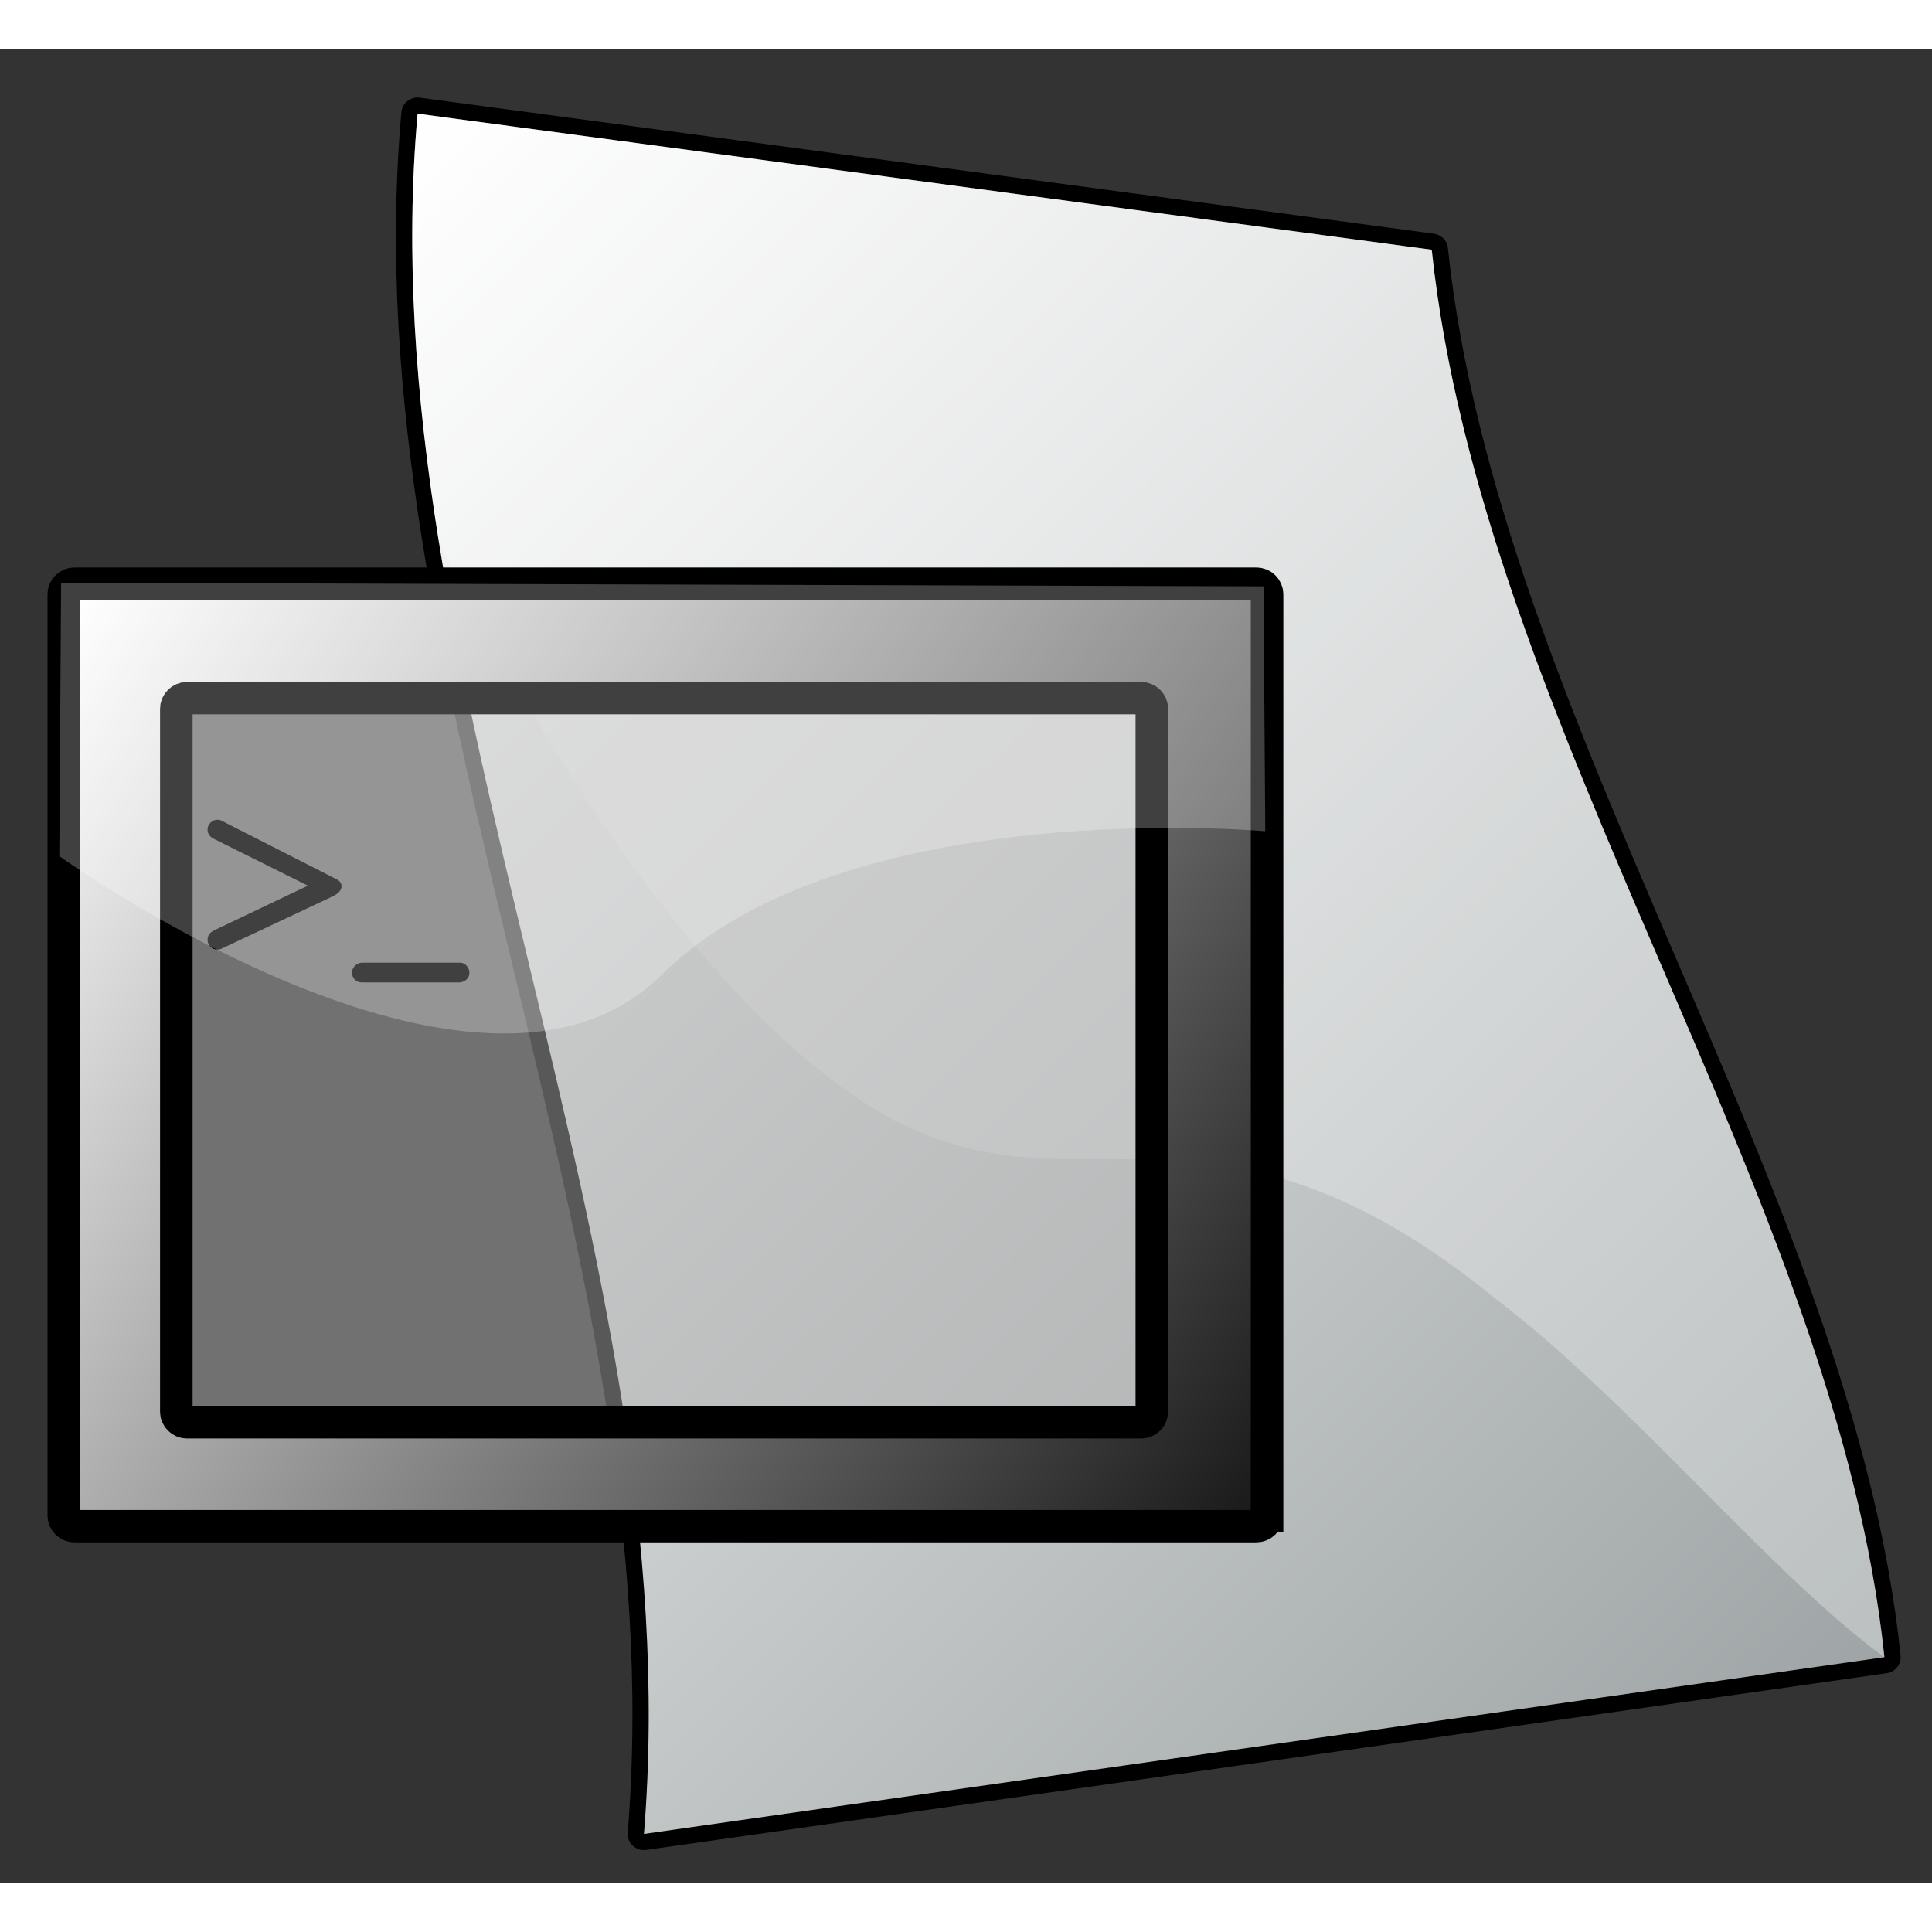 <?xml version="1.0" encoding="UTF-8" standalone="no"?>
<!DOCTYPE svg PUBLIC "-//W3C//DTD SVG 20010904//EN"
"http://www.w3.org/TR/2001/REC-SVG-20010904/DTD/svg10.dtd">
<!-- Created with Sodipodi ("http://www.sodipodi.com/") -->
<svg
   i:viewOrigin="249.2485 453.7085"
   i:rulerOrigin="-242 -332"
   i:pageBounds="242 460 370 332"
   width="48pt"
   height="48pt"
   viewBox="0 0 128.251 121.702"
   overflow="visible"
   enable-background="new 0 0 128.251 121.702"
   xml:space="preserve"
   xmlns="http://www.w3.org/2000/svg"
   xmlns:ns="http://ns.adobe.com/Variables/1.0/"
   xmlns:i="http://ns.adobe.com/AdobeIllustrator/10.0/"
   xmlns:xml="http://www.w3.org/XML/1998/namespace"
   xmlns:a="http://ns.adobe.com/AdobeSVGViewerExtensions/3.0/"
   xmlns:xlink="http://www.w3.org/1999/xlink"
   xmlns:sodipodi="http://sodipodi.sourceforge.net/DTD/sodipodi-0.dtd"
   id="svg153"
   sodipodi:version="0.32pre"
   sodipodi:docname="/home/cschalle/gnome-themes-extras/Amaranth/icons/scalable/mimetypes/gnome-mime-text-x-sh.svg"
   sodipodi:docbase="/home/cschalle/gnome-themes-extras/Amaranth/icons/scalable/mimetypes">
  <rect x="0" y="0" width="128.251" height="121.702" fill="#333333" stroke="none"/>
  <defs
     id="defs195">
    <linearGradient
       id="XMLID_3_"
       gradientUnits="userSpaceOnUse"
       x1="2.99"
       y1="32.482"
       x2="79.395"
       y2="85.982">
      <stop
         offset="0.006"
         style="stop-color:#FFFFFF"
         id="stop186" />
      <stop
         offset="0.983"
         style="stop-color:#1C1C1C"
         id="stop187" />
      <a:midPointStop
         offset="0.006"
         style="stop-color:#FFFFFF"
         id="midPointStop188" />
      <a:midPointStop
         offset="0.5"
         style="stop-color:#FFFFFF"
         id="midPointStop189" />
      <a:midPointStop
         offset="0.983"
         style="stop-color:#1C1C1C"
         id="midPointStop190" />
    </linearGradient>
  </defs>
  <sodipodi:namedview
     id="base" />
  <g
     id="g244"
     transform="matrix(1.08,0,0,1.073,-0.316,3.198)">
    <g
       i:knockout="On"
       id="g157"
       style="font-size:12;stroke:#000000;">
      <path
         i:knockout="Off"
         fill="none"
         stroke-width="2"
         stroke-linecap="round"
         stroke-linejoin="round"
         d="M116.118,96.492     c-25.415,3.645-50.831,7.289-76.246,10.934C42.796,71.391,22.855,35.916,25.96,1c20.778,2.806,41.556,5.611,62.333,8.417     C91.398,39.001,113.194,68.026,116.118,96.492z"
         id="path158" />
      <linearGradient
         id="XMLID_1_"
         gradientUnits="userSpaceOnUse"
         x1="16.311"
         y1="10.649"
         x2="109.136"
         y2="103.474">
        <stop
           offset="0"
           style="stop-color:#FFFFFF"
           id="stop160" />
        <stop
           offset="1"
           style="stop-color:#9FA5A6"
           id="stop161" />
        <a:midPointStop
           offset="0"
           style="stop-color:#FFFFFF"
           id="midPointStop162" />
        <a:midPointStop
           offset="0.5"
           style="stop-color:#FFFFFF"
           id="midPointStop163" />
        <a:midPointStop
           offset="1"
           style="stop-color:#9FA5A6"
           id="midPointStop164" />
      </linearGradient>
      <path
         i:knockout="Off"
         fill="url(#XMLID_1_)"
         stroke="none"
         d="M116.118,96.492c-25.415,3.645-50.831,7.289-76.246,10.934     C42.796,71.391,22.855,35.916,25.96,1c20.778,2.806,41.556,5.611,62.333,8.417C91.398,39.001,113.194,68.026,116.118,96.492z"
         id="path165" />
    </g>
    <g
       i:knockout="On"
       opacity="0.3"
       id="g166"
       style="font-size:12;opacity:0.3;stroke:#000000;">
      <path
         i:knockout="Off"
         fill="#FFFFFF"
         stroke="none"
         d="M27.246,27.36C25.852,18.538,25.182,9.751,25.96,1     c20.778,2.806,41.556,5.611,62.333,8.417c1.492,14.219,7.301,28.308,13.259,42.268c6.438,15.087,13.047,30.022,14.565,44.807     c-6.749-4.9-15.691-15.928-23.884-22.157c-8.275-6.831-14.826-8.498-20.826-8.604c-6.056-0.3-11.703,1.024-19.06-4.287     C45.272,56.524,35.694,44.76,27.246,27.36z"
         id="path167" />
    </g>
    <g
       i:knockout="Off"
       opacity="0.5"
       id="g168"
       style="font-size:12;opacity:0.5;stroke:#000000;">
      <path
         i:knockout="Off"
         fill="#B0B0B0"
         stroke="none"
         d="M73.724,84.599H7.672V33.865h66.052V84.599z"
         id="path169" />
      <path
         i:knockout="Off"
         fill="none"
         stroke="#737373"
         d="M73.724,84.599H7.672V33.865h66.052V84.599z"
         id="path170" />
    </g>
    <g
       id="g173"
       style="font-size:12;stroke:#000000;">
      <linearGradient
         id="XMLID_2_"
         gradientUnits="userSpaceOnUse"
         x1="30.155"
         y1="51.205"
         x2="78.913"
         y2="85.346">
        <stop
           offset="0.006"
           style="stop-color:#FFFFFF"
           id="stop175" />
        <stop
           offset="0.983"
           style="stop-color:#1C1C1C"
           id="stop176" />
        <a:midPointStop
           offset="0.006"
           style="stop-color:#FFFFFF"
           id="midPointStop177" />
        <a:midPointStop
           offset="0.5"
           style="stop-color:#FFFFFF"
           id="midPointStop178" />
        <a:midPointStop
           offset="0.983"
           style="stop-color:#1C1C1C"
           id="midPointStop179" />
      </linearGradient>
      <path
         i:knockout="Off"
         fill="url(#XMLID_2_)"
         stroke="none"
         d="M5.256,87.455l72.257-0.11V30.681l-2.196,0.33L74.438,84.49      L5.695,86.136L5.256,87.455z"
         id="path180" />
      <path
         i:knockout="Off"
         fill="none"
         d="M5.256,87.455l72.257-0.11V30.681l-2.196,0.33L74.438,84.49L5.695,86.136L5.256,87.455z"
         id="path181" />
    </g>
    <g
       i:knockout="Off"
       id="g182"
       style="font-size:12;stroke:#000000;">
      <path
         i:knockout="Off"
         stroke="none"
         d="M21.287,48.794c0,0.242-0.192,0.456-0.576,0.643l-6.853,3.245     c-0.044,0.022-0.11,0.033-0.198,0.033c-0.165,0-0.308-0.06-0.428-0.18c-0.121-0.12-0.181-0.262-0.181-0.426     c0-0.262,0.138-0.458,0.415-0.589l5.752-2.759l-5.754-2.883c-0.275-0.131-0.413-0.327-0.413-0.589     c0-0.163,0.06-0.305,0.181-0.425c0.121-0.12,0.263-0.18,0.428-0.18c0.088,0,0.154,0.011,0.198,0.033l6.803,3.485     c0.143,0.077,0.28,0.148,0.412,0.214C21.215,48.515,21.287,48.641,21.287,48.794z"
         id="path183" />
      <path
         i:knockout="Off"
         stroke="none"
         d="M29.145,54.161c0,0.162-0.063,0.3-0.189,0.415c-0.126,0.113-0.272,0.17-0.437,0.17     h-6.012c-0.165,0-0.302-0.06-0.412-0.179s-0.165-0.26-0.165-0.422c0-0.163,0.06-0.307,0.181-0.431     c0.121-0.125,0.269-0.187,0.445-0.187h6.012c0.165,0,0.302,0.065,0.412,0.195C29.09,53.852,29.145,53.999,29.145,54.161z"
         id="path184" />
    </g>
    <path
       i:knockout="Off"
       fill="url(#XMLID_3_)"
       stroke-width="2"
       d="M78.172,87.728c0,0.362-0.297,0.659-0.659,0.659H4.872    c-0.362,0-0.659-0.297-0.659-0.659V30.735c0-0.362,0.296-0.659,0.659-0.659h72.642c0.362,0,0.659,0.296,0.659,0.659V87.728z     M71.089,37.818c0-0.362-0.297-0.659-0.659-0.659H11.79c-0.362,0-0.659,0.296-0.659,0.659v43.486c0,0.362,0.296,0.659,0.659,0.659    h58.64c0.362,0,0.659-0.297,0.659-0.659V37.818z"
       id="path191"
       style="font-size:12;fill:url(#XMLID_3_);stroke:#000000;stroke-width:2;" />
    <g
       i:knockout="Off"
       id="g192"
       style="font-size:12;stroke:#000000;">
      <path
         i:knockout="Off"
         opacity="0.25"
         fill="#FFFFFF"
         stroke="none"
         d="M77.953,30.241l0.11,15.154     c0,0-25.862-2.361-37.117,8.895C29.69,65.546,3.938,46.933,3.938,46.933l0.11-16.912L77.953,30.241z"
         id="path193" />
    </g>
  </g>
</svg>
